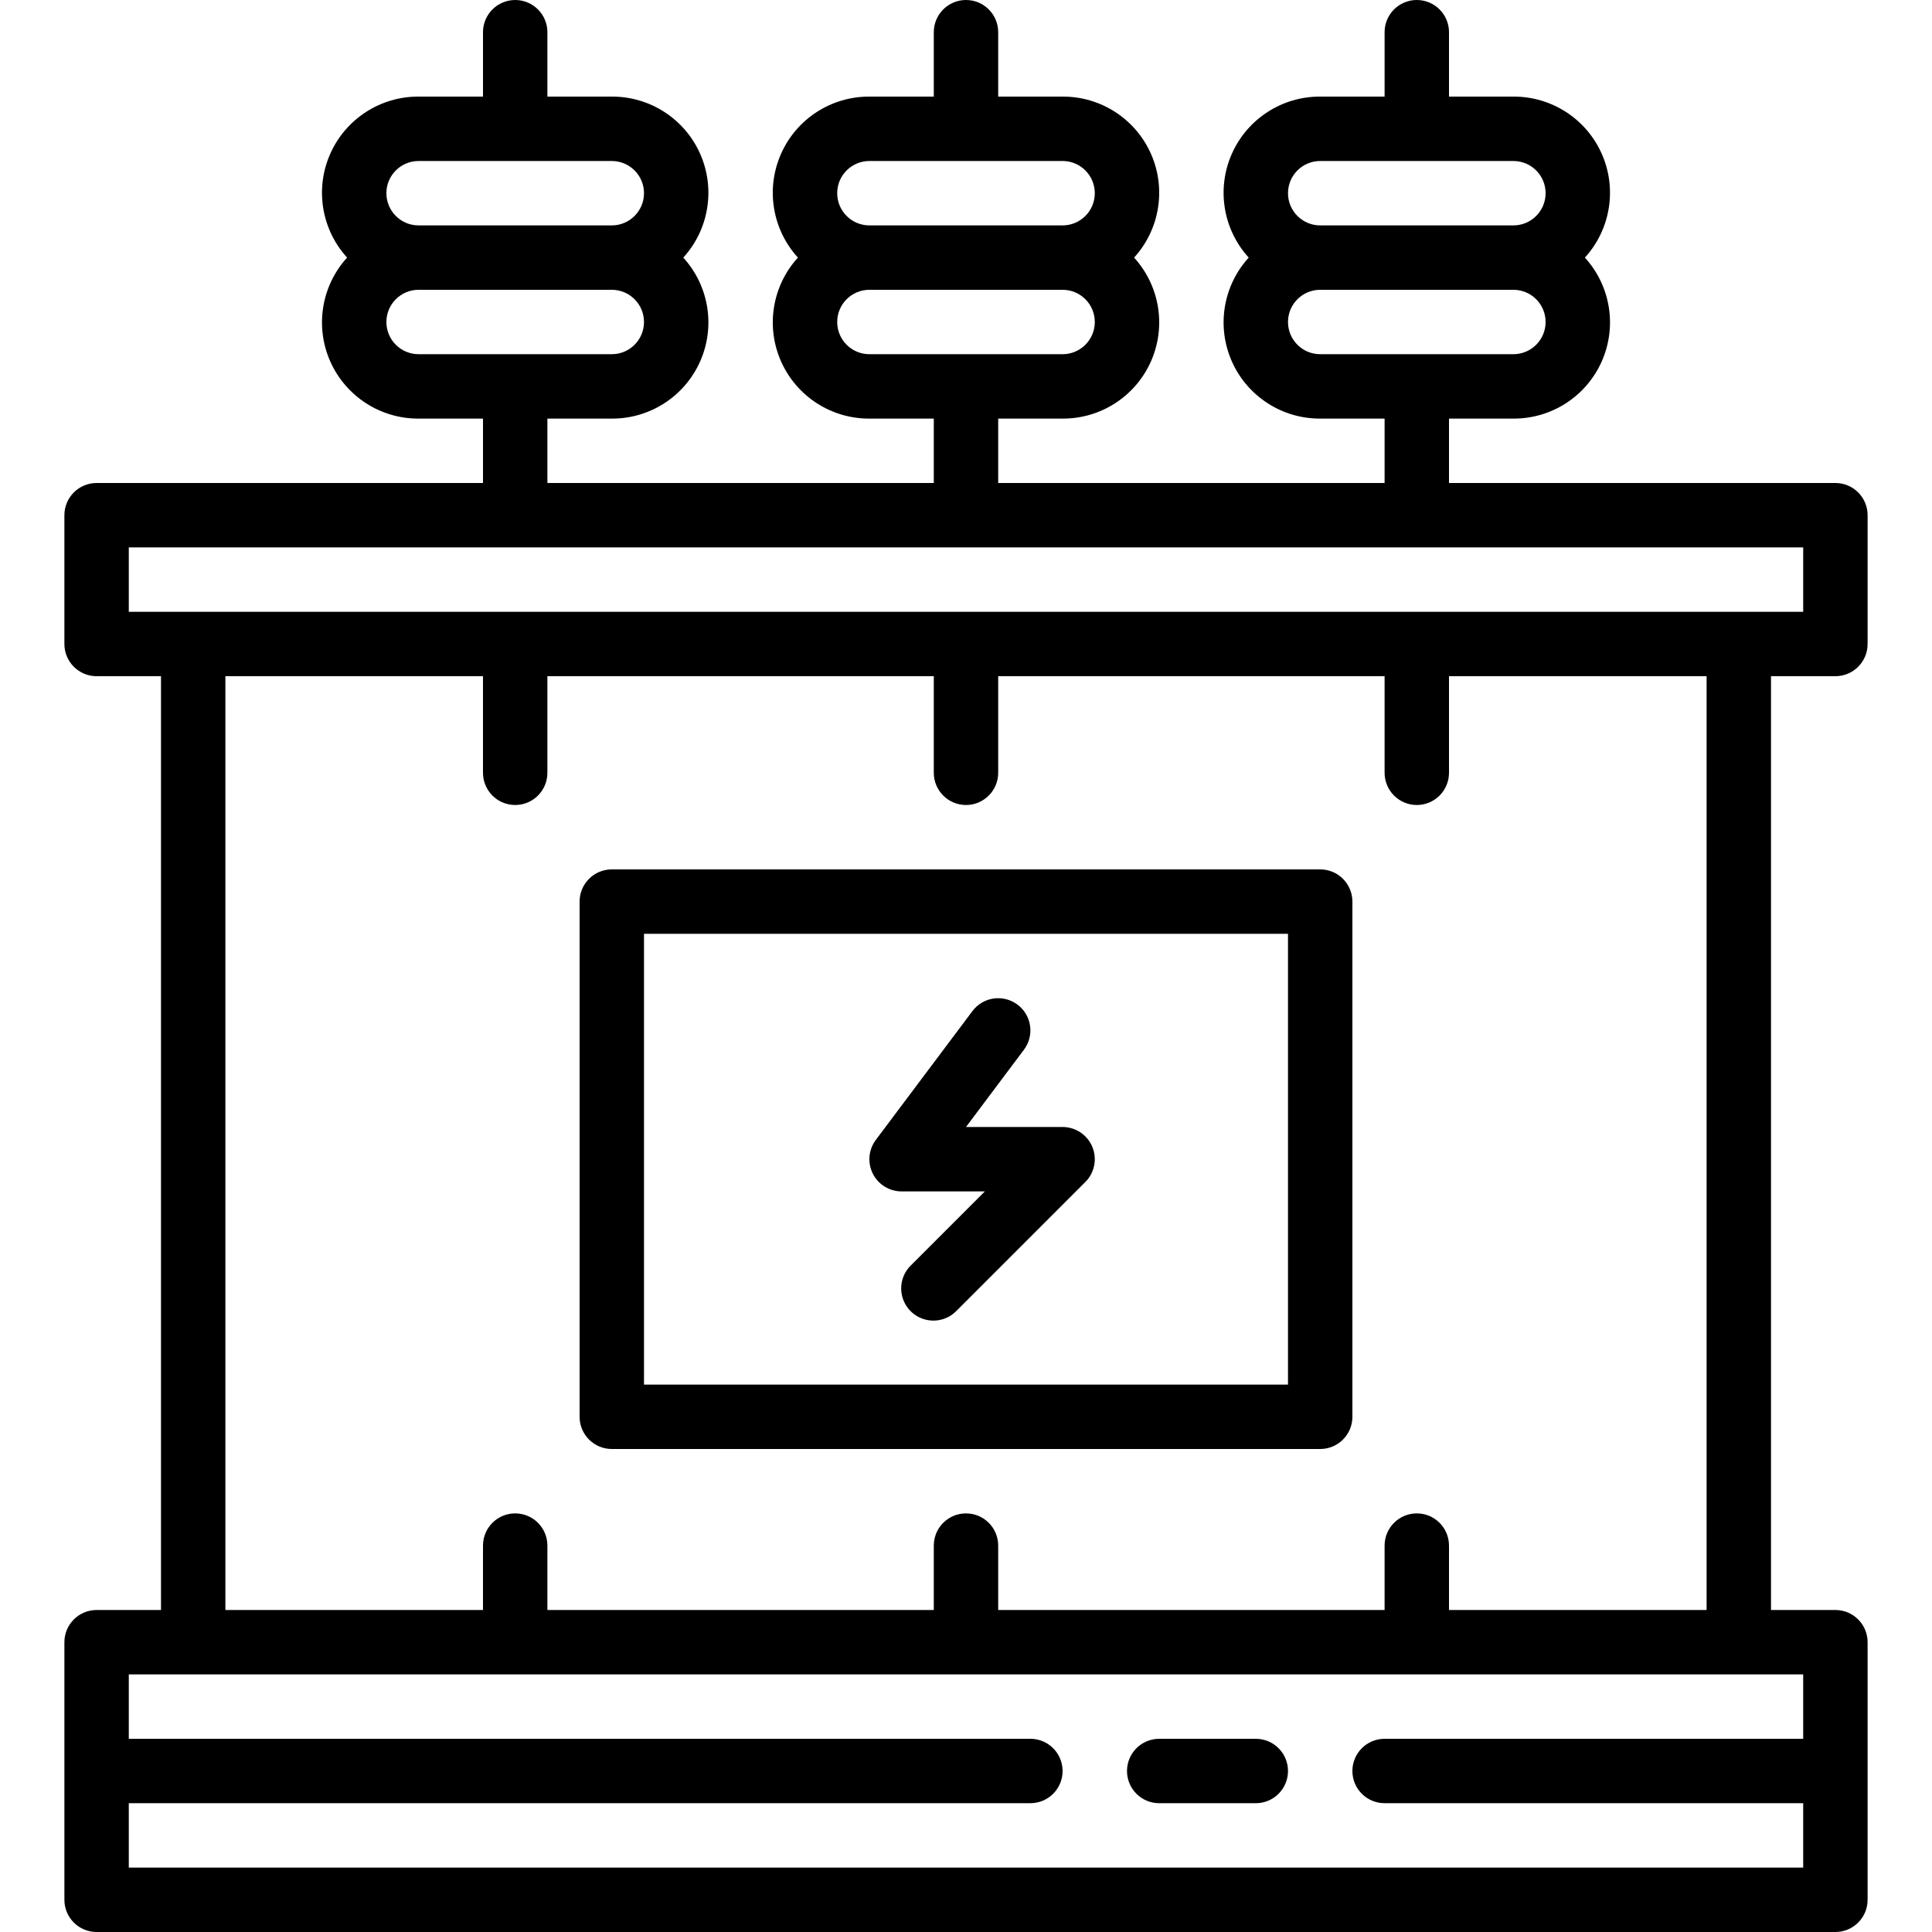 <svg height="480pt" viewBox="-16 0 480 480" width="480pt" xmlns="http://www.w3.org/2000/svg"><path d="m8 400c-4.418 0-8 3.582-8 8v64c0 4.418 3.582 8 8 8h432c4.418 0 8-3.582 8-8v-64c0-4.418-3.582-8-8-8h-16v-232h16c4.418 0 8-3.582 8-8v-32c0-4.418-3.582-8-8-8h-96v-16h16c9.484.043 18.098-5.531 21.945-14.199 3.848-8.668 2.207-18.793-4.184-25.801 6.391-7.008 8.031-17.133 4.184-25.801-3.848-8.668-12.461-14.242-21.945-14.199h-16v-16c0-4.418-3.582-8-8-8s-8 3.582-8 8v16h-16c-9.484-.043-18.098 5.531-21.945 14.199-3.848 8.668-2.207 18.793 4.184 25.801-6.391 7.008-8.031 17.133-4.184 25.801 3.848 8.668 12.461 14.242 21.945 14.199h16v16h-96v-16h16c9.484.043 18.098-5.531 21.945-14.199 3.848-8.668 2.207-18.793-4.184-25.801 6.391-7.008 8.031-17.133 4.184-25.801-3.848-8.668-12.461-14.242-21.945-14.199h-16v-16c0-4.418-3.582-8-8-8s-8 3.582-8 8v16h-16c-9.484-.043-18.098 5.531-21.945 14.199-3.848 8.668-2.207 18.793 4.184 25.801-6.391 7.008-8.031 17.133-4.184 25.801 3.848 8.668 12.461 14.242 21.945 14.199h16v16h-96v-16h16c9.484.043 18.098-5.531 21.945-14.199 3.848-8.668 2.207-18.793-4.184-25.801 6.391-7.008 8.031-17.133 4.184-25.801-3.848-8.668-12.461-14.242-21.945-14.199h-16v-16c0-4.418-3.582-8-8-8s-8 3.582-8 8v16h-16c-9.484-.043-18.098 5.531-21.945 14.199-3.848 8.668-2.207 18.793 4.184 25.801-6.391 7.008-8.031 17.133-4.184 25.801 3.848 8.668 12.461 14.242 21.945 14.199h16v16h-96c-4.418 0-8 3.582-8 8v32c0 4.418 3.582 8 8 8h16v232zm304-360h48c4.418 0 8 3.582 8 8s-3.582 8-8 8h-48c-4.418 0-8-3.582-8-8s3.582-8 8-8zm-8 40c0-4.418 3.582-8 8-8h48c4.418 0 8 3.582 8 8s-3.582 8-8 8h-48c-4.418 0-8-3.582-8-8zm-104-40h48c4.418 0 8 3.582 8 8s-3.582 8-8 8h-48c-4.418 0-8-3.582-8-8s3.582-8 8-8zm-8 40c0-4.418 3.582-8 8-8h48c4.418 0 8 3.582 8 8s-3.582 8-8 8h-48c-4.418 0-8-3.582-8-8zm-104-40h48c4.418 0 8 3.582 8 8s-3.582 8-8 8h-48c-4.418 0-8-3.582-8-8s3.582-8 8-8zm-8 40c0-4.418 3.582-8 8-8h48c4.418 0 8 3.582 8 8s-3.582 8-8 8h-48c-4.418 0-8-3.582-8-8zm352 352h-104c-4.418 0-8 3.582-8 8s3.582 8 8 8h104v16h-416v-16h224c4.418 0 8-3.582 8-8s-3.582-8-8-8h-224v-16h416zm-416-296h416v16h-416zm24 32h64v24c0 4.418 3.582 8 8 8s8-3.582 8-8v-24h96v24c0 4.418 3.582 8 8 8s8-3.582 8-8v-24h96v24c0 4.418 3.582 8 8 8s8-3.582 8-8v-24h64v232h-64v-16c0-4.418-3.582-8-8-8s-8 3.582-8 8v16h-96v-16c0-4.418-3.582-8-8-8s-8 3.582-8 8v16h-96v-16c0-4.418-3.582-8-8-8s-8 3.582-8 8v16h-64zm0 0"/><path d="m296 432h-24c-4.418 0-8 3.582-8 8s3.582 8 8 8h24c4.418 0 8-3.582 8-8s-3.582-8-8-8zm0 0"/><path d="m136 360h176c4.418 0 8-3.582 8-8v-128c0-4.418-3.582-8-8-8h-176c-4.418 0-8 3.582-8 8v128c0 4.418 3.582 8 8 8zm8-128h160v112h-160zm0 0"/><path d="m248 280h-24l14.398-19.199c2.652-3.535 1.938-8.551-1.598-11.199-3.535-2.652-8.551-1.938-11.199 1.598l-24 32c-1.82 2.426-2.113 5.668-.758 8.379s4.125 4.422 7.156 4.422h20.688l-18.344 18.344c-2.078 2.008-2.914 4.984-2.18 7.781.73 2.797 2.914 4.98 5.711 5.711 2.797.734 5.773-.102 7.781-2.18l32-32c2.285-2.289 2.973-5.73 1.734-8.719s-4.156-4.938-7.391-4.938zm0 0"/></svg>